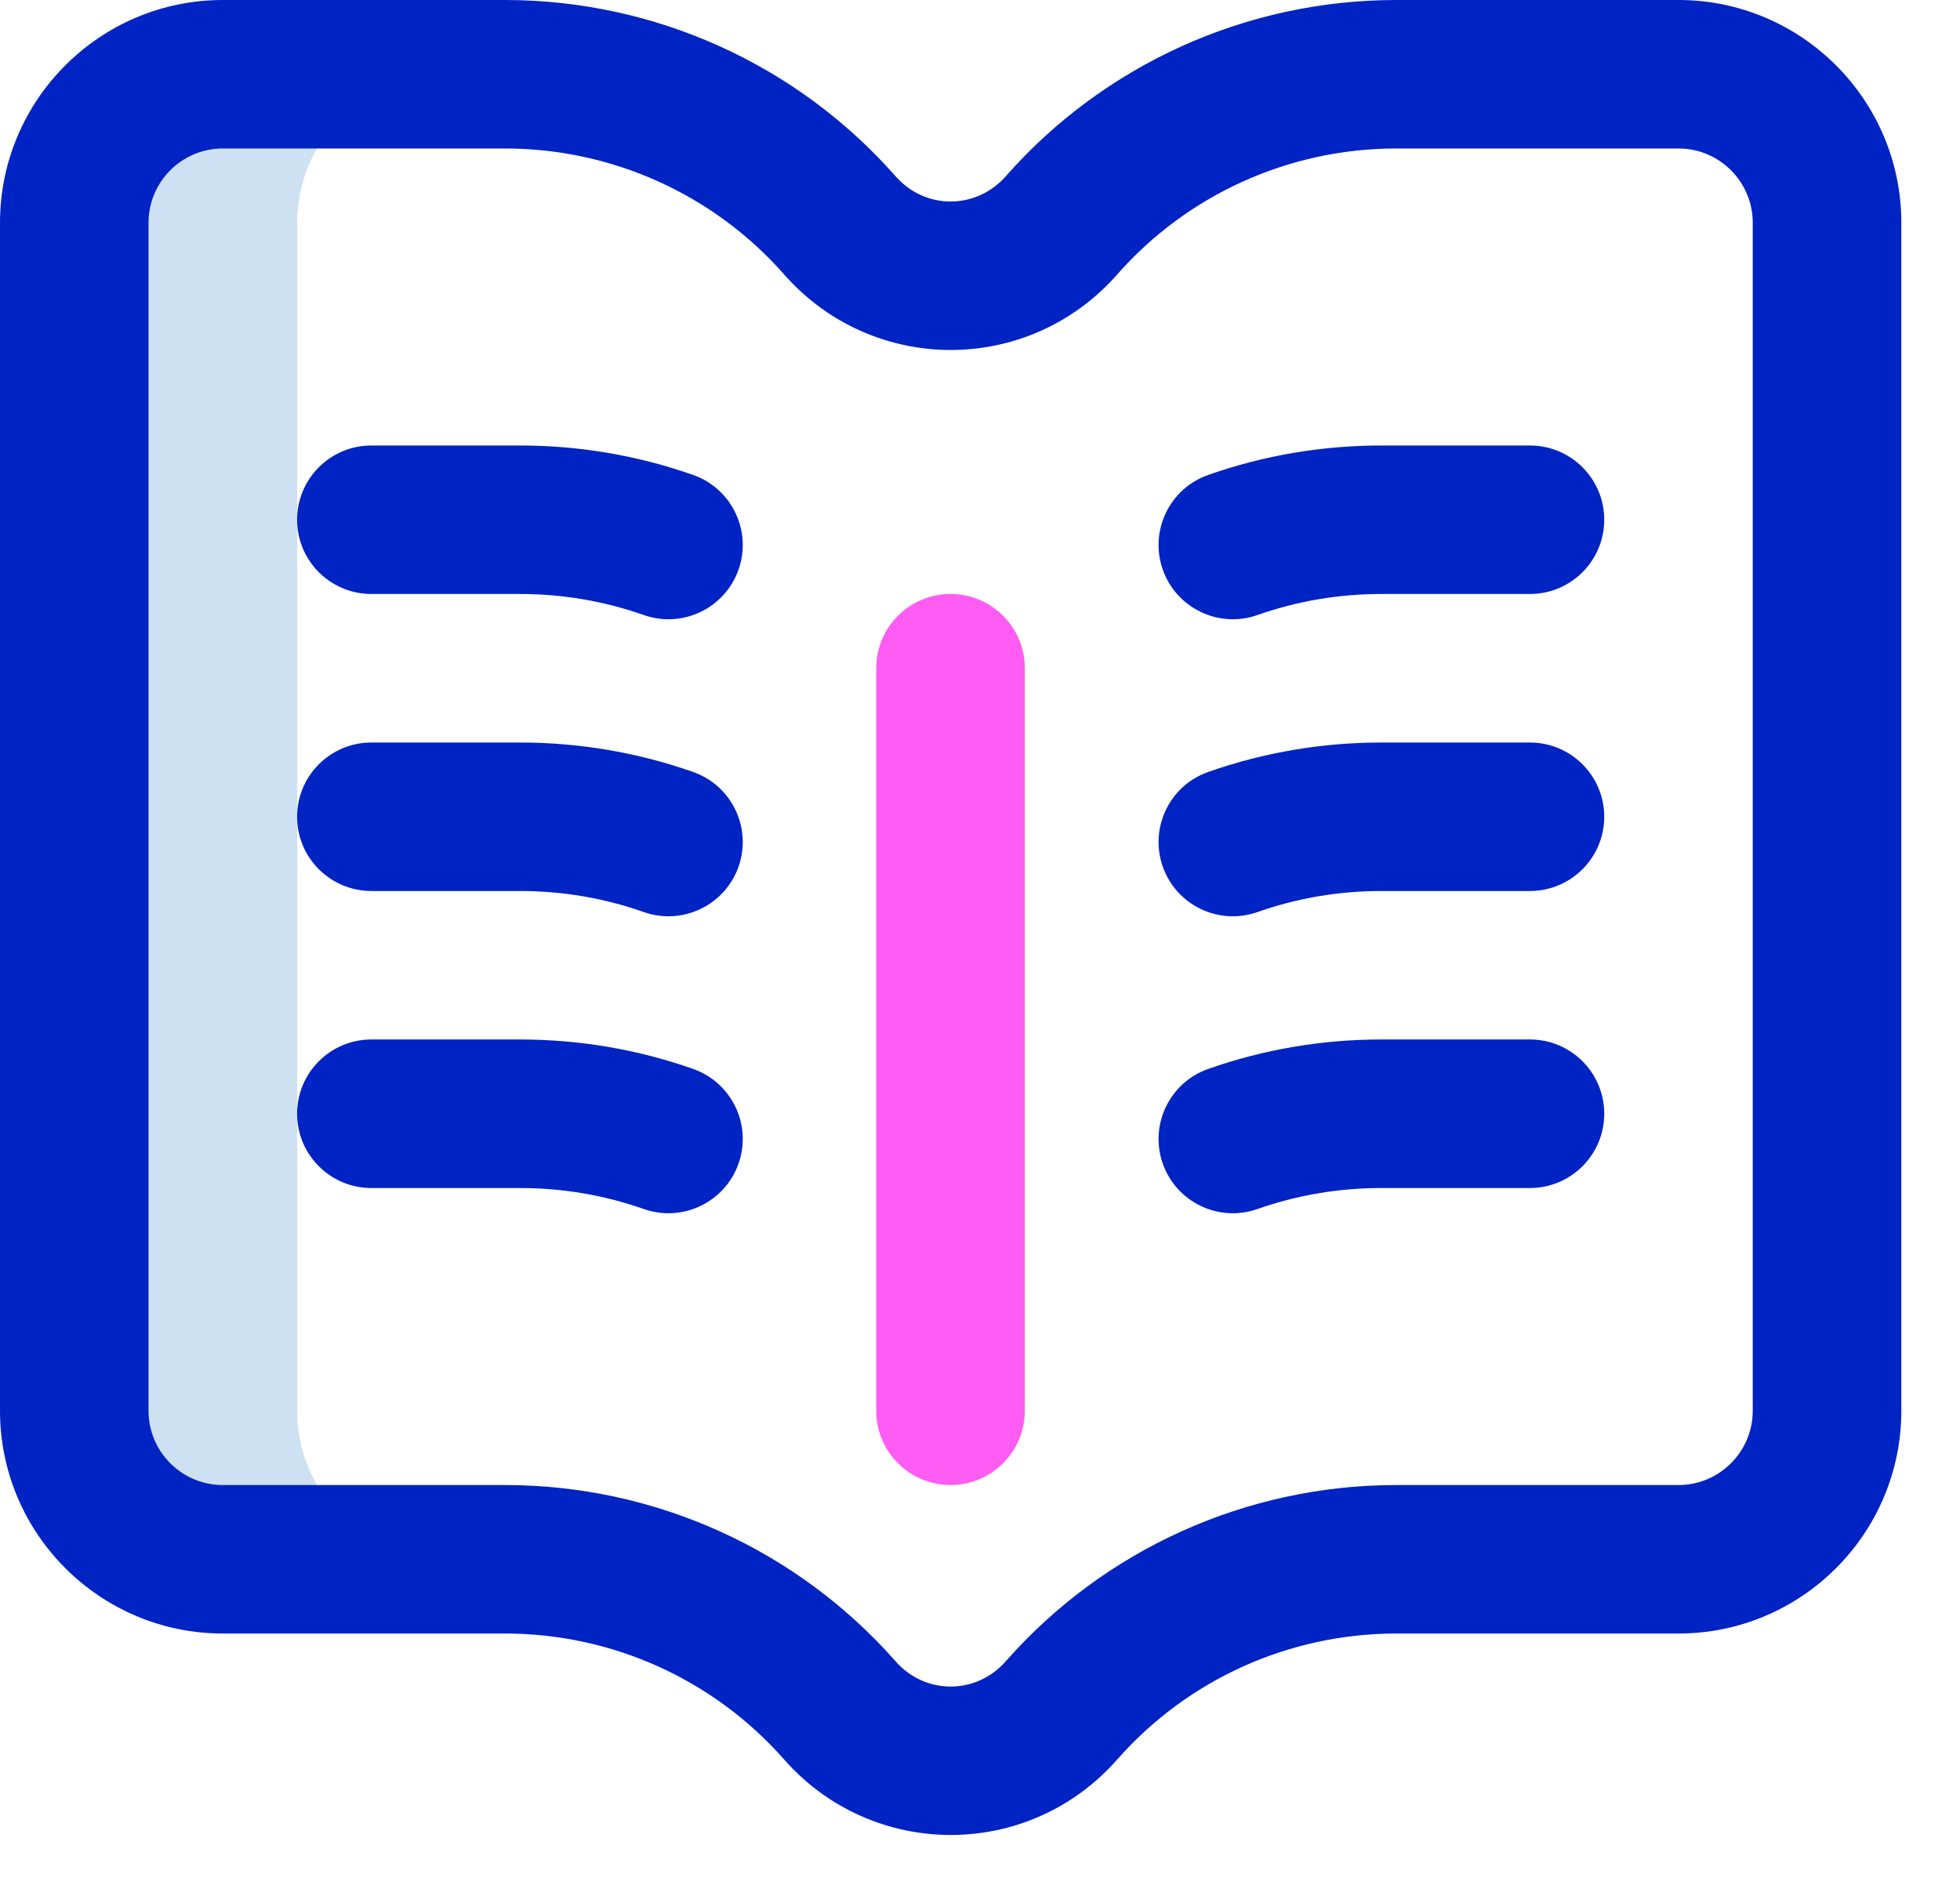 <svg width="31" height="30" viewBox="0 0 31 30" fill="none" xmlns="http://www.w3.org/2000/svg">
<g id="Group 1000004045">
<path id="Vector" d="M4.7 22.319V3.524C4.7 2.227 5.752 1.175 7.049 1.175H3.525C2.228 1.175 1.176 2.227 1.176 3.524V22.319C1.176 23.616 2.228 24.668 3.525 24.668H7.049C5.752 24.668 4.7 23.616 4.7 22.319Z" fill="#CEE1F2"/>
<path id="Vector_2" d="M16.209 22.319V10.572C16.209 9.923 15.683 9.397 15.034 9.397C14.385 9.397 13.859 9.923 13.859 10.572V22.319C13.859 22.968 14.385 23.494 15.034 23.494C15.683 23.494 16.209 22.968 16.209 22.319Z" fill="#FF5CF4"/>
<g id="Group">
<path id="Vector_3" d="M26.548 0H22.084C19.718 0 17.467 1.017 15.907 2.789C15.443 3.317 14.636 3.325 14.165 2.789C12.605 1.017 10.354 0 7.988 0H3.524C1.581 0 0 1.581 0 3.524V22.319C0 24.262 1.581 25.843 3.524 25.843H7.988C9.679 25.843 11.287 26.569 12.401 27.835C13.799 29.423 16.264 29.434 17.671 27.835C18.785 26.569 20.393 25.843 22.084 25.843H26.548C28.491 25.843 30.072 24.262 30.072 22.319V3.524C30.072 1.581 28.491 0 26.548 0ZM27.722 22.319C27.722 22.967 27.195 23.494 26.548 23.494H22.084C19.718 23.494 17.467 24.51 15.907 26.283C15.443 26.811 14.637 26.819 14.165 26.283C12.605 24.51 10.354 23.494 7.988 23.494H3.524C2.876 23.494 2.349 22.967 2.349 22.319V3.524C2.349 2.876 2.876 2.349 3.524 2.349H7.988C9.679 2.349 11.287 3.075 12.401 4.341C13.799 5.93 16.263 5.941 17.671 4.341C18.785 3.075 20.393 2.349 22.084 2.349H26.548C27.195 2.349 27.722 2.876 27.722 3.524V22.319Z" fill="#0023C4"/>
<path id="Vector_4" d="M24.198 7.048H21.849C20.909 7.048 19.987 7.205 19.109 7.514C18.497 7.729 18.176 8.4 18.391 9.012C18.606 9.622 19.276 9.946 19.889 9.73C20.516 9.509 21.175 9.397 21.849 9.397H24.198C24.847 9.397 25.373 8.871 25.373 8.223C25.373 7.574 24.847 7.048 24.198 7.048Z" fill="#0023C4"/>
<path id="Vector_5" d="M10.963 7.514C10.085 7.205 9.163 7.048 8.223 7.048H5.874C5.225 7.048 4.699 7.574 4.699 8.223C4.699 8.871 5.225 9.397 5.874 9.397H8.223C8.897 9.397 9.556 9.509 10.182 9.73C10.797 9.946 11.466 9.622 11.681 9.012C11.896 8.4 11.575 7.729 10.963 7.514Z" fill="#0023C4"/>
<path id="Vector_6" d="M24.198 11.747H21.849C20.909 11.747 19.987 11.904 19.109 12.213C18.497 12.428 18.176 13.099 18.391 13.711C18.606 14.322 19.276 14.645 19.889 14.429C20.516 14.208 21.175 14.096 21.849 14.096H24.198C24.847 14.096 25.373 13.57 25.373 12.922C25.373 12.273 24.847 11.747 24.198 11.747Z" fill="#0023C4"/>
<path id="Vector_7" d="M10.963 12.213C10.085 11.904 9.163 11.747 8.223 11.747H5.874C5.225 11.747 4.699 12.273 4.699 12.922C4.699 13.57 5.225 14.096 5.874 14.096H8.223C8.897 14.096 9.556 14.208 10.182 14.429C10.797 14.645 11.466 14.321 11.681 13.711C11.896 13.099 11.575 12.428 10.963 12.213Z" fill="#0023C4"/>
<path id="Vector_8" d="M24.198 16.445H21.849C20.909 16.445 19.987 16.602 19.109 16.911C18.497 17.127 18.176 17.797 18.391 18.409C18.606 19.02 19.276 19.343 19.889 19.127C20.516 18.907 21.175 18.795 21.849 18.795H24.198C24.847 18.795 25.373 18.269 25.373 17.62C25.373 16.971 24.847 16.445 24.198 16.445Z" fill="#0023C4"/>
<path id="Vector_9" d="M10.963 16.911C10.085 16.602 9.163 16.445 8.223 16.445H5.874C5.225 16.445 4.699 16.971 4.699 17.62C4.699 18.269 5.225 18.795 5.874 18.795H8.223C8.897 18.795 9.556 18.907 10.182 19.127C10.797 19.343 11.466 19.019 11.681 18.409C11.896 17.797 11.575 17.127 10.963 16.911Z" fill="#0023C4"/>
</g>
</g>
</svg>
